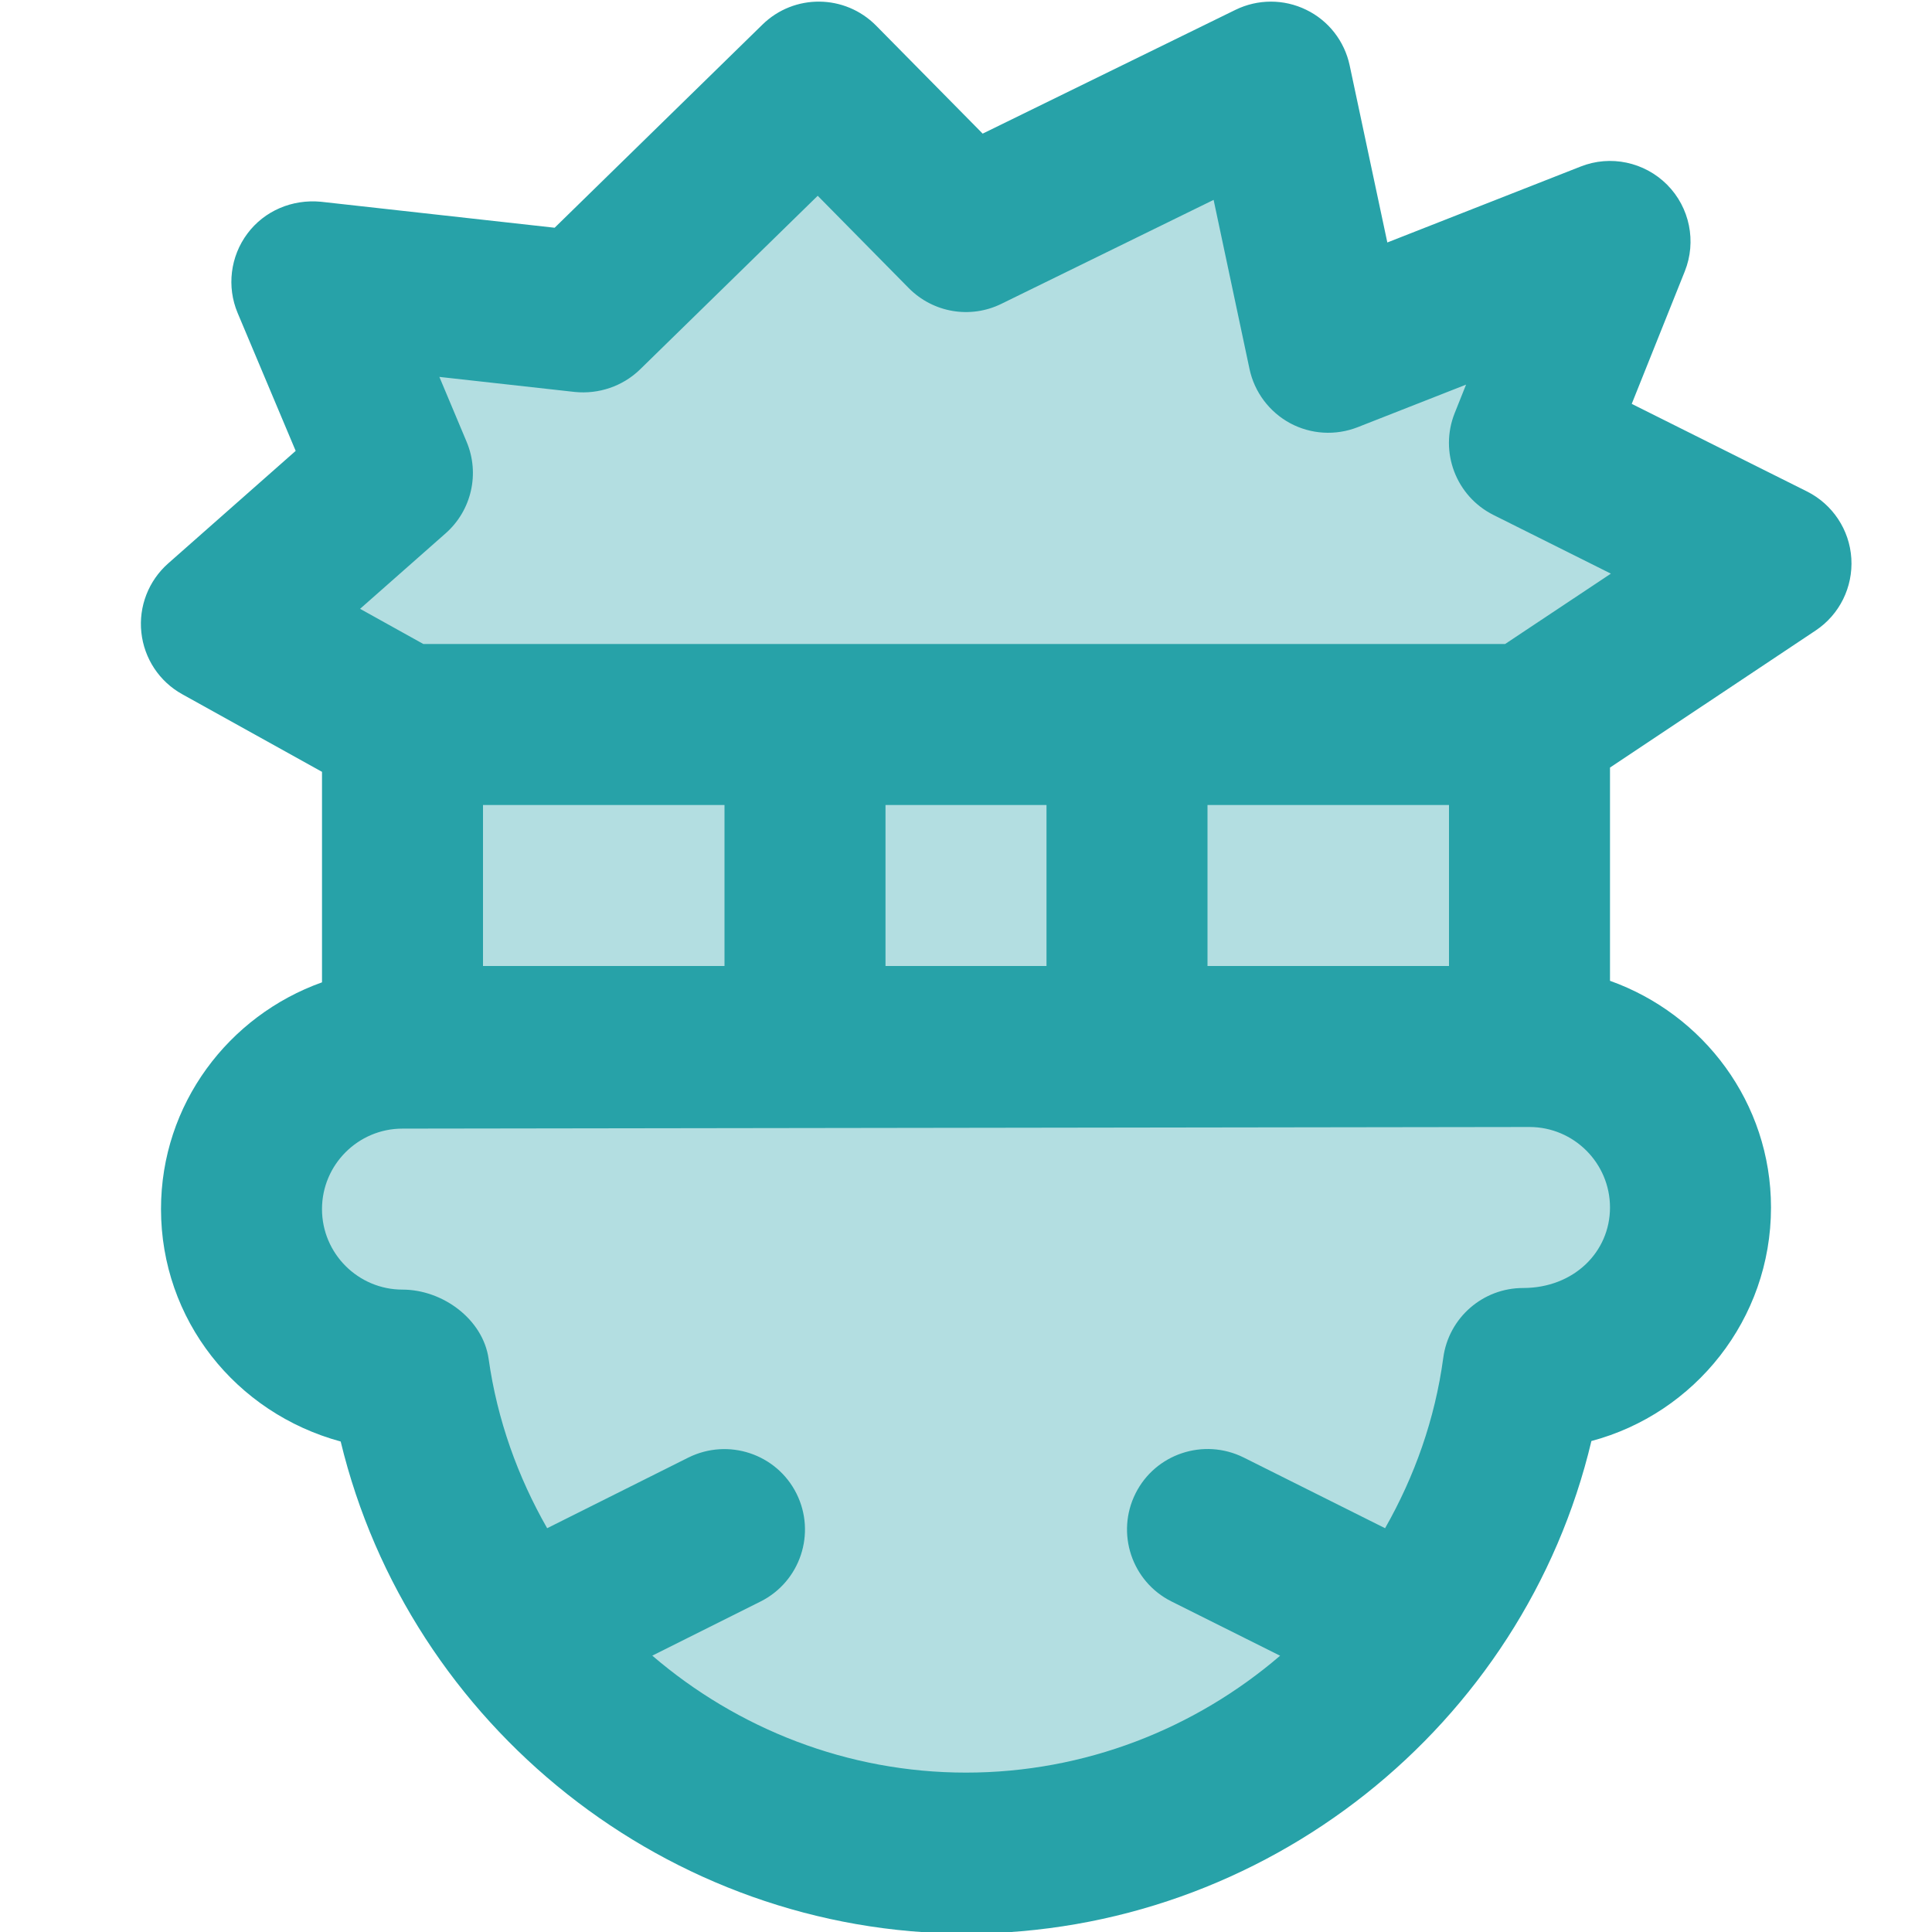 <svg xmlns="http://www.w3.org/2000/svg"  viewBox="0 0 24 24" fill="#27A2A8" baseProfile="basic"><path d="M19,13c1.1,0,2,0.9,2,2s-0.9,2-2,2h-0.08c-0.46,3.41-3.38,6.02-6.92,6.02c-3.53,0-6.44-2.6-6.92-6H5	c-1.1,0-2-0.9-2-2s0.9-2,2-2C5.22,13.02,19,13,19,13z" opacity=".35"/><rect width="14" height="4" x="5" y="9" opacity=".35"/><polygon points="5,9 2.75,7.75 4.875,5.875 3.875,3.5 7.25,3.875 10.17,1.02 12,2.875 15.787,1.02 16.5,4.375 20,3 19,5.5 22,7 19,9" opacity=".35"/><path d="M22.447,6.105L20.27,5.017l0.659-1.646c0.148-0.37,0.062-0.793-0.219-1.076c-0.282-0.283-0.705-0.373-1.075-0.226	l-2.401,0.943l-0.468-2.2c-0.064-0.301-0.263-0.557-0.541-0.691c-0.277-0.135-0.601-0.134-0.877,0.001L12.207,1.66l-1.324-1.342	C10.495-0.074,9.865-0.08,9.471,0.306L6.89,2.829L3.985,2.506c-0.356-0.033-0.7,0.112-0.912,0.396	c-0.212,0.284-0.258,0.66-0.121,0.986l0.721,1.713L2.088,7C1.845,7.215,1.721,7.535,1.756,7.857C1.791,8.181,1.98,8.467,2.264,8.624	L4,9.588v2.615c-1.161,0.414-2,1.514-2,2.816c0,1.372,0.926,2.533,2.232,2.888C5.085,21.44,8.299,24.02,12,24.02	c3.717,0,6.929-2.581,7.769-6.119C21.052,17.56,22,16.389,22,15c0-1.302-0.839-2.402-2-2.816V9.535l2.555-1.703	c0.296-0.197,0.465-0.538,0.443-0.895C22.976,6.582,22.766,6.265,22.447,6.105z M13,10v2h-2v-2H13z M18,10v2h-3v-2H18z M9,12H6v-2h3	V12z M18.92,16c-0.5,0-0.924,0.37-0.991,0.866c-0.103,0.765-0.358,1.477-0.723,2.118l-1.758-0.879	c-0.495-0.245-1.095-0.046-1.342,0.447c-0.247,0.494-0.047,1.095,0.447,1.342l1.349,0.674C14.846,21.474,13.477,22.02,12,22.02	c-1.472,0-2.84-0.546-3.897-1.453l1.344-0.672c0.494-0.247,0.694-0.848,0.447-1.342c-0.247-0.493-0.847-0.692-1.342-0.447	l-1.755,0.878c-0.364-0.637-0.62-1.344-0.727-2.103C6,16.387,5.498,16.02,5,16.02c-0.551,0-1-0.448-1-1s0.449-1,1-1	c0.219,0,13.904-0.02,14.001-0.02C19.552,14.001,20,14.449,20,15C20,15.552,19.551,16,18.92,16z M18.697,8H5.259L4.473,7.563	l1.063-0.938c0.322-0.284,0.427-0.742,0.26-1.138L5.458,4.682L7.14,4.869c0.296,0.03,0.595-0.07,0.81-0.279l2.208-2.158l1.13,1.146	c0.303,0.307,0.766,0.386,1.152,0.196l2.636-1.291l0.446,2.101c0.061,0.287,0.246,0.533,0.504,0.673	c0.259,0.139,0.565,0.157,0.839,0.05l1.347-0.529l-0.141,0.353c-0.193,0.482,0.016,1.033,0.481,1.266l1.459,0.729L18.697,8z"/></svg>